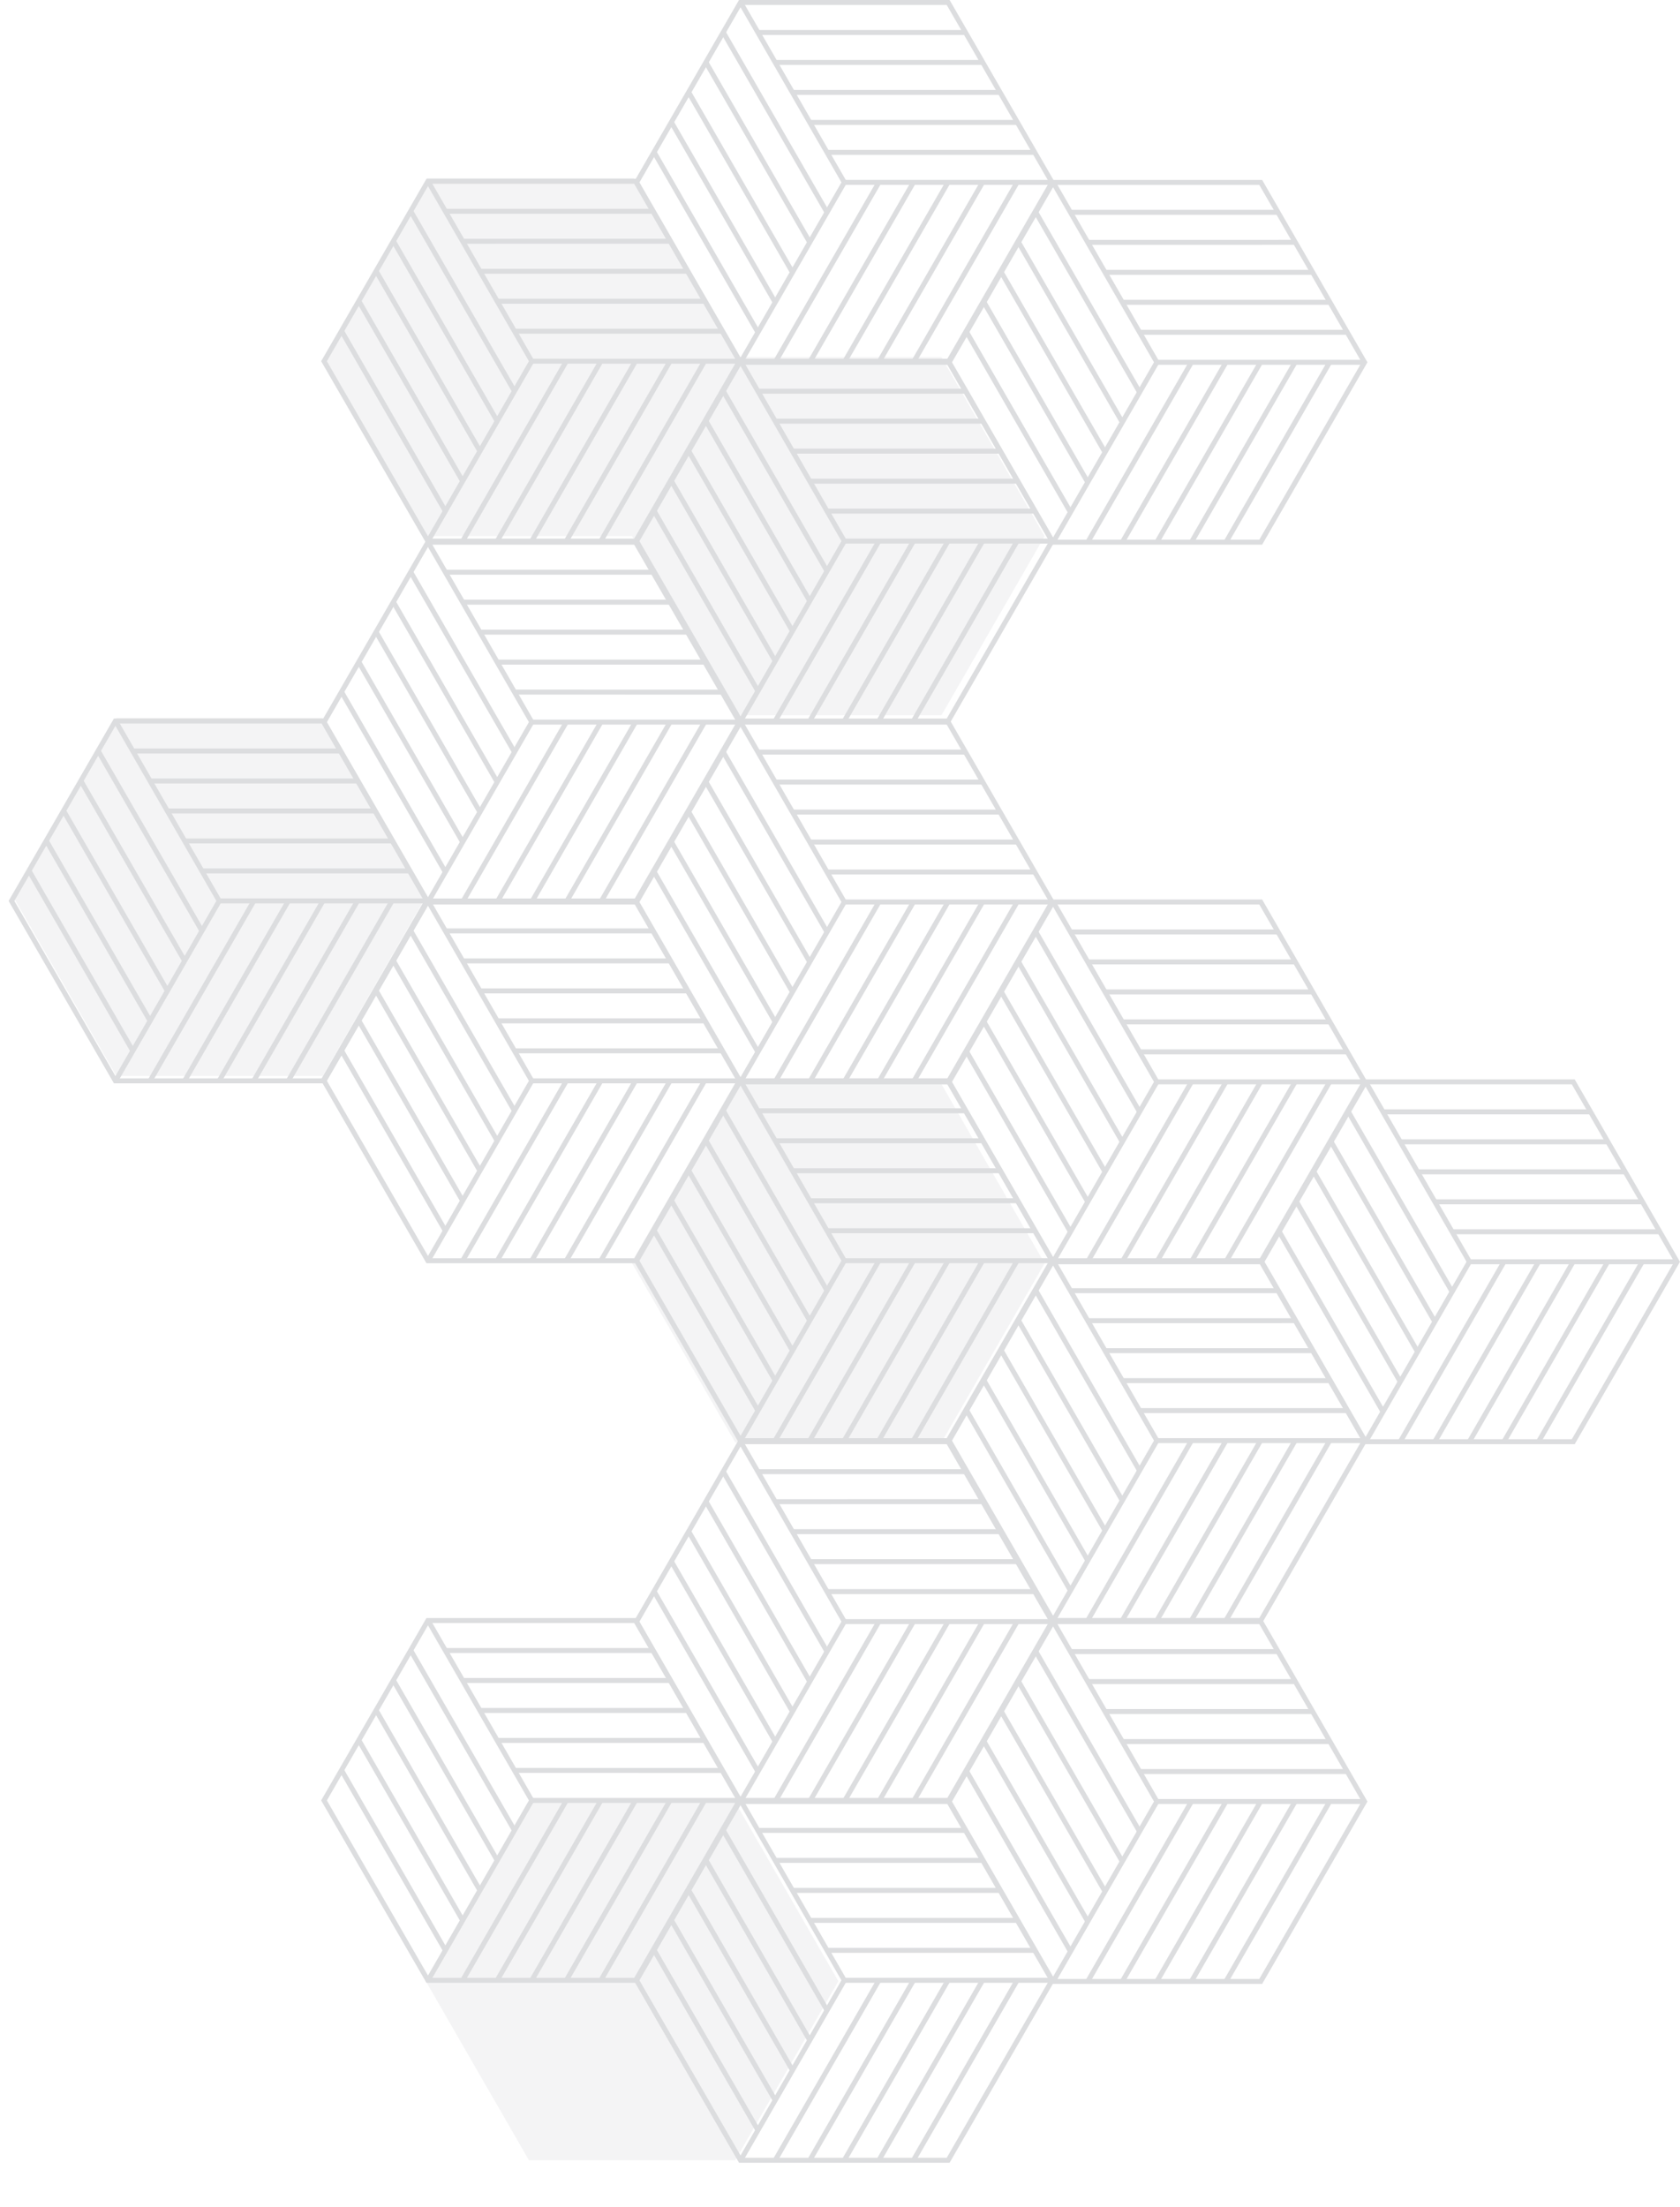 <svg xmlns="http://www.w3.org/2000/svg" xmlns:xlink="http://www.w3.org/1999/xlink" width="506.943" height="665.82" viewBox="0 0 506.943 665.82"><defs><filter id="Path_3737" x="0" y="212.595" width="142.487" height="126.064" filterUnits="userSpaceOnUse"><feGaussianBlur stdDeviation="3"></feGaussianBlur></filter><filter id="Path_3739" x="124.487" y="539.756" width="142.487" height="126.064" filterUnits="userSpaceOnUse"><feGaussianBlur stdDeviation="3"></feGaussianBlur></filter><filter id="Path_3742" x="186.731" y="103.752" width="142.487" height="126.064" filterUnits="userSpaceOnUse"><feGaussianBlur stdDeviation="3"></feGaussianBlur></filter><filter id="Path_3740" x="93.83" y="49.72" width="142.487" height="126.064" filterUnits="userSpaceOnUse"><feGaussianBlur stdDeviation="3"></feGaussianBlur></filter><filter id="Path_3741" x="186.731" y="323.147" width="142.487" height="126.064" filterUnits="userSpaceOnUse"><feGaussianBlur stdDeviation="3"></feGaussianBlur></filter></defs><g id="Group_4160" data-name="Group 4160" transform="translate(-1397 -2077.76)"><g id="Group_4156" data-name="Group 4156" transform="translate(19 1921.961)"><g transform="matrix(1, 0, 0, 1, 1378, 155.8)" filter="url(#Path_3737)"><path id="Path_3737-2" data-name="Path 3737" d="M31.122,0,0,54.031l31.122,54.032H93.366l31.122-54.032L93.366,0Z" transform="translate(4 216.6)" fill="#f4f4f5"></path></g><g transform="matrix(1, 0, 0, 1, 1378, 155.8)" filter="url(#Path_3739)"><path id="Path_3739-2" data-name="Path 3739" d="M31.122,0,0,54.031l31.122,54.032H93.366l31.122-54.032L93.366,0Z" transform="translate(128.49 543.76)" fill="#f4f4f5"></path></g><g id="Group_4152" data-name="Group 4152" transform="translate(1475.83 209.518)"><g transform="matrix(1, 0, 0, 1, -97.83, -53.72)" filter="url(#Path_3742)"><path id="Path_3742-2" data-name="Path 3742" d="M31.122,0,0,54.031l31.122,54.032H93.366l31.122-54.032L93.366,0Z" transform="translate(190.73 107.75)" fill="#f4f4f5"></path></g><g transform="matrix(1, 0, 0, 1, -97.83, -53.72)" filter="url(#Path_3740)"><path id="Path_3740-2" data-name="Path 3740" d="M31.122,0,0,54.031l31.122,54.032H93.366l31.122-54.032L93.366,0Z" transform="translate(97.83 53.72)" fill="#f4f4f5"></path></g></g><g transform="matrix(1, 0, 0, 1, 1378, 155.8)" filter="url(#Path_3741)"><path id="Path_3741-2" data-name="Path 3741" d="M31.122,0,0,54.031l31.122,54.032H93.366l31.122-54.032L93.366,0Z" transform="translate(190.73 327.15)" fill="#f4f4f5"></path></g></g><g id="Group_3904" data-name="Group 3904" transform="translate(1400.464 2078.51)"><g id="Group_1906" data-name="Group 1906" transform="translate(188.624)"><g id="Group_1860" data-name="Group 1860"><line id="Line_76" data-name="Line 76" x2="31.287" y2="54.282" transform="translate(31.397)" fill="none" stroke="#dcdddf" stroke-miterlimit="10" stroke-width="1.5"></line><line id="Line_77" data-name="Line 77" y1="54.285" x2="31.286" transform="translate(83.535 54.284)" fill="none" stroke="#dcdddf" stroke-miterlimit="10" stroke-width="1.5"></line><line id="Line_78" data-name="Line 78" x1="31.286" y2="54.285" transform="translate(73.111 54.284)" fill="none" stroke="#dcdddf" stroke-miterlimit="10" stroke-width="1.5"></line><line id="Line_79" data-name="Line 79" y1="54.285" x2="31.286" transform="translate(62.68 54.284)" fill="none" stroke="#dcdddf" stroke-miterlimit="10" stroke-width="1.5"></line><line id="Line_80" data-name="Line 80" x1="31.281" y2="54.285" transform="translate(52.254 54.284)" fill="none" stroke="#dcdddf" stroke-miterlimit="10" stroke-width="1.5"></line><line id="Line_81" data-name="Line 81" y1="54.285" x2="31.286" transform="translate(41.824 54.284)" fill="none" stroke="#dcdddf" stroke-miterlimit="10" stroke-width="1.5"></line><line id="Line_82" data-name="Line 82" y1="54.285" x2="31.281" transform="translate(31.399 54.284)" fill="none" stroke="#dcdddf" stroke-miterlimit="10" stroke-width="1.5"></line><line id="Line_83" data-name="Line 83" x1="62.571" y1="0.001" transform="translate(62.681 54.279)" fill="none" stroke="#dcdddf" stroke-miterlimit="10" stroke-width="1.5"></line><line id="Line_84" data-name="Line 84" x2="62.571" y2="0.001" transform="translate(57.466 45.23)" fill="none" stroke="#dcdddf" stroke-miterlimit="10" stroke-width="1.5"></line><line id="Line_85" data-name="Line 85" x2="62.571" y2="0.001" transform="translate(52.254 36.185)" fill="none" stroke="#dcdddf" stroke-miterlimit="10" stroke-width="1.5"></line><line id="Line_86" data-name="Line 86" y1="0.004" x2="62.568" transform="translate(41.826 18.087)" fill="none" stroke="#dcdddf" stroke-miterlimit="10" stroke-width="1.5"></line><line id="Line_87" data-name="Line 87" x1="62.571" y1="0.001" transform="translate(47.038 27.136)" fill="none" stroke="#dcdddf" stroke-miterlimit="10" stroke-width="1.5"></line><line id="Line_88" data-name="Line 88" x1="62.571" y1="0.001" transform="translate(36.61 9.042)" fill="none" stroke="#dcdddf" stroke-miterlimit="10" stroke-width="1.5"></line><line id="Line_89" data-name="Line 89" x2="31.284" y2="54.286" transform="translate(5.328 45.233)" fill="none" stroke="#dcdddf" stroke-miterlimit="10" stroke-width="1.5"></line><line id="Line_90" data-name="Line 90" x1="31.284" y1="54.286" transform="translate(10.542 36.188)" fill="none" stroke="#dcdddf" stroke-miterlimit="10" stroke-width="1.5"></line><line id="Line_91" data-name="Line 91" x2="31.284" y2="54.286" transform="translate(15.757 27.139)" fill="none" stroke="#dcdddf" stroke-miterlimit="10" stroke-width="1.5"></line><line id="Line_92" data-name="Line 92" x1="31.287" y1="54.282" transform="translate(20.97 18.094)" fill="none" stroke="#dcdddf" stroke-miterlimit="10" stroke-width="1.5"></line><line id="Line_93" data-name="Line 93" x2="31.284" y2="54.286" transform="translate(26.185 9.045)" fill="none" stroke="#dcdddf" stroke-miterlimit="10" stroke-width="1.5"></line><path id="Path_1906" data-name="Path 1906" d="M95.451,1.236H32.768L1.427,55.52,32.768,109.8H95.451L126.791,55.52Z" transform="translate(-1.427 -1.236)" fill="none" stroke="#dcdddf" stroke-miterlimit="10" stroke-width="1.5"></path></g><g id="Group_1861" data-name="Group 1861" transform="translate(94.312 54.284)"><line id="Line_76-2" data-name="Line 76" x2="31.287" y2="54.282" transform="translate(31.397)" fill="none" stroke="#dcdddf" stroke-miterlimit="10" stroke-width="1.5"></line><line id="Line_77-2" data-name="Line 77" y1="54.285" x2="31.286" transform="translate(83.535 54.284)" fill="none" stroke="#dcdddf" stroke-miterlimit="10" stroke-width="1.5"></line><line id="Line_78-2" data-name="Line 78" x1="31.286" y2="54.285" transform="translate(73.111 54.284)" fill="none" stroke="#dcdddf" stroke-miterlimit="10" stroke-width="1.5"></line><line id="Line_79-2" data-name="Line 79" y1="54.285" x2="31.286" transform="translate(62.68 54.284)" fill="none" stroke="#dcdddf" stroke-miterlimit="10" stroke-width="1.5"></line><line id="Line_80-2" data-name="Line 80" x1="31.281" y2="54.285" transform="translate(52.254 54.284)" fill="none" stroke="#dcdddf" stroke-miterlimit="10" stroke-width="1.5"></line><line id="Line_81-2" data-name="Line 81" y1="54.285" x2="31.286" transform="translate(41.824 54.284)" fill="none" stroke="#dcdddf" stroke-miterlimit="10" stroke-width="1.5"></line><line id="Line_82-2" data-name="Line 82" y1="54.285" x2="31.281" transform="translate(31.399 54.284)" fill="none" stroke="#dcdddf" stroke-miterlimit="10" stroke-width="1.5"></line><line id="Line_83-2" data-name="Line 83" x1="62.571" y1="0.001" transform="translate(62.681 54.279)" fill="none" stroke="#dcdddf" stroke-miterlimit="10" stroke-width="1.5"></line><line id="Line_84-2" data-name="Line 84" x2="62.571" y2="0.001" transform="translate(57.466 45.23)" fill="none" stroke="#dcdddf" stroke-miterlimit="10" stroke-width="1.5"></line><line id="Line_85-2" data-name="Line 85" x2="62.571" y2="0.001" transform="translate(52.254 36.185)" fill="none" stroke="#dcdddf" stroke-miterlimit="10" stroke-width="1.5"></line><line id="Line_86-2" data-name="Line 86" y1="0.004" x2="62.568" transform="translate(41.826 18.087)" fill="none" stroke="#dcdddf" stroke-miterlimit="10" stroke-width="1.5"></line><line id="Line_87-2" data-name="Line 87" x1="62.571" y1="0.001" transform="translate(47.038 27.136)" fill="none" stroke="#dcdddf" stroke-miterlimit="10" stroke-width="1.5"></line><line id="Line_88-2" data-name="Line 88" x1="62.571" y1="0.001" transform="translate(36.61 9.042)" fill="none" stroke="#dcdddf" stroke-miterlimit="10" stroke-width="1.5"></line><line id="Line_89-2" data-name="Line 89" x2="31.284" y2="54.286" transform="translate(5.328 45.233)" fill="none" stroke="#dcdddf" stroke-miterlimit="10" stroke-width="1.5"></line><line id="Line_90-2" data-name="Line 90" x1="31.284" y1="54.286" transform="translate(10.542 36.188)" fill="none" stroke="#dcdddf" stroke-miterlimit="10" stroke-width="1.5"></line><line id="Line_91-2" data-name="Line 91" x2="31.284" y2="54.286" transform="translate(15.757 27.139)" fill="none" stroke="#dcdddf" stroke-miterlimit="10" stroke-width="1.5"></line><line id="Line_92-2" data-name="Line 92" x1="31.287" y1="54.282" transform="translate(20.97 18.094)" fill="none" stroke="#dcdddf" stroke-miterlimit="10" stroke-width="1.5"></line><line id="Line_93-2" data-name="Line 93" x2="31.284" y2="54.286" transform="translate(26.185 9.045)" fill="none" stroke="#dcdddf" stroke-miterlimit="10" stroke-width="1.5"></line><path id="Path_1906-2" data-name="Path 1906" d="M95.451,1.236H32.768L1.427,55.52,32.768,109.8H95.451L126.791,55.52Z" transform="translate(-1.427 -1.236)" fill="none" stroke="#dcdddf" stroke-miterlimit="10" stroke-width="1.5"></path></g></g><g id="Group_1908" data-name="Group 1908" transform="translate(94.312 162.853)"><g id="Group_1860-2" data-name="Group 1860"><line id="Line_76-3" data-name="Line 76" x2="31.287" y2="54.282" transform="translate(31.397)" fill="none" stroke="#dcdddf" stroke-miterlimit="10" stroke-width="1.5"></line><line id="Line_77-3" data-name="Line 77" y1="54.285" x2="31.286" transform="translate(83.535 54.284)" fill="none" stroke="#dcdddf" stroke-miterlimit="10" stroke-width="1.5"></line><line id="Line_78-3" data-name="Line 78" x1="31.286" y2="54.285" transform="translate(73.111 54.284)" fill="none" stroke="#dcdddf" stroke-miterlimit="10" stroke-width="1.5"></line><line id="Line_79-3" data-name="Line 79" y1="54.285" x2="31.286" transform="translate(62.68 54.284)" fill="none" stroke="#dcdddf" stroke-miterlimit="10" stroke-width="1.5"></line><line id="Line_80-3" data-name="Line 80" x1="31.281" y2="54.285" transform="translate(52.254 54.284)" fill="none" stroke="#dcdddf" stroke-miterlimit="10" stroke-width="1.5"></line><line id="Line_81-3" data-name="Line 81" y1="54.285" x2="31.286" transform="translate(41.824 54.284)" fill="none" stroke="#dcdddf" stroke-miterlimit="10" stroke-width="1.5"></line><line id="Line_82-3" data-name="Line 82" y1="54.285" x2="31.281" transform="translate(31.399 54.284)" fill="none" stroke="#dcdddf" stroke-miterlimit="10" stroke-width="1.5"></line><line id="Line_83-3" data-name="Line 83" x1="62.571" y1="0.001" transform="translate(62.681 54.279)" fill="none" stroke="#dcdddf" stroke-miterlimit="10" stroke-width="1.5"></line><line id="Line_84-3" data-name="Line 84" x2="62.571" y2="0.001" transform="translate(57.466 45.23)" fill="none" stroke="#dcdddf" stroke-miterlimit="10" stroke-width="1.5"></line><line id="Line_85-3" data-name="Line 85" x2="62.571" y2="0.001" transform="translate(52.254 36.185)" fill="none" stroke="#dcdddf" stroke-miterlimit="10" stroke-width="1.5"></line><line id="Line_86-3" data-name="Line 86" y1="0.004" x2="62.568" transform="translate(41.826 18.087)" fill="none" stroke="#dcdddf" stroke-miterlimit="10" stroke-width="1.5"></line><line id="Line_87-3" data-name="Line 87" x1="62.571" y1="0.001" transform="translate(47.038 27.136)" fill="none" stroke="#dcdddf" stroke-miterlimit="10" stroke-width="1.5"></line><line id="Line_88-3" data-name="Line 88" x1="62.571" y1="0.001" transform="translate(36.61 9.042)" fill="none" stroke="#dcdddf" stroke-miterlimit="10" stroke-width="1.5"></line><line id="Line_89-3" data-name="Line 89" x2="31.284" y2="54.286" transform="translate(5.328 45.233)" fill="none" stroke="#dcdddf" stroke-miterlimit="10" stroke-width="1.5"></line><line id="Line_90-3" data-name="Line 90" x1="31.284" y1="54.286" transform="translate(10.542 36.188)" fill="none" stroke="#dcdddf" stroke-miterlimit="10" stroke-width="1.5"></line><line id="Line_91-3" data-name="Line 91" x2="31.284" y2="54.286" transform="translate(15.757 27.139)" fill="none" stroke="#dcdddf" stroke-miterlimit="10" stroke-width="1.5"></line><line id="Line_92-3" data-name="Line 92" x1="31.287" y1="54.282" transform="translate(20.97 18.094)" fill="none" stroke="#dcdddf" stroke-miterlimit="10" stroke-width="1.5"></line><line id="Line_93-3" data-name="Line 93" x2="31.284" y2="54.286" transform="translate(26.185 9.045)" fill="none" stroke="#dcdddf" stroke-miterlimit="10" stroke-width="1.5"></line><path id="Path_1906-3" data-name="Path 1906" d="M95.451,1.236H32.768L1.427,55.52,32.768,109.8H95.451L126.791,55.52Z" transform="translate(-1.427 -1.236)" fill="none" stroke="#dcdddf" stroke-miterlimit="10" stroke-width="1.5"></path></g><g id="Group_1861-2" data-name="Group 1861" transform="translate(94.312 54.284)"><line id="Line_76-4" data-name="Line 76" x2="31.287" y2="54.282" transform="translate(31.397)" fill="none" stroke="#dcdddf" stroke-miterlimit="10" stroke-width="1.5"></line><line id="Line_77-4" data-name="Line 77" y1="54.285" x2="31.286" transform="translate(83.535 54.284)" fill="none" stroke="#dcdddf" stroke-miterlimit="10" stroke-width="1.5"></line><line id="Line_78-4" data-name="Line 78" x1="31.286" y2="54.285" transform="translate(73.111 54.284)" fill="none" stroke="#dcdddf" stroke-miterlimit="10" stroke-width="1.5"></line><line id="Line_79-4" data-name="Line 79" y1="54.285" x2="31.286" transform="translate(62.68 54.284)" fill="none" stroke="#dcdddf" stroke-miterlimit="10" stroke-width="1.5"></line><line id="Line_80-4" data-name="Line 80" x1="31.281" y2="54.285" transform="translate(52.254 54.284)" fill="none" stroke="#dcdddf" stroke-miterlimit="10" stroke-width="1.5"></line><line id="Line_81-4" data-name="Line 81" y1="54.285" x2="31.286" transform="translate(41.824 54.284)" fill="none" stroke="#dcdddf" stroke-miterlimit="10" stroke-width="1.5"></line><line id="Line_82-4" data-name="Line 82" y1="54.285" x2="31.281" transform="translate(31.399 54.284)" fill="none" stroke="#dcdddf" stroke-miterlimit="10" stroke-width="1.5"></line><line id="Line_83-4" data-name="Line 83" x1="62.571" y1="0.001" transform="translate(62.681 54.279)" fill="none" stroke="#dcdddf" stroke-miterlimit="10" stroke-width="1.5"></line><line id="Line_84-4" data-name="Line 84" x2="62.571" y2="0.001" transform="translate(57.466 45.23)" fill="none" stroke="#dcdddf" stroke-miterlimit="10" stroke-width="1.5"></line><line id="Line_85-4" data-name="Line 85" x2="62.571" y2="0.001" transform="translate(52.254 36.185)" fill="none" stroke="#dcdddf" stroke-miterlimit="10" stroke-width="1.5"></line><line id="Line_86-4" data-name="Line 86" y1="0.004" x2="62.568" transform="translate(41.826 18.087)" fill="none" stroke="#dcdddf" stroke-miterlimit="10" stroke-width="1.5"></line><line id="Line_87-4" data-name="Line 87" x1="62.571" y1="0.001" transform="translate(47.038 27.136)" fill="none" stroke="#dcdddf" stroke-miterlimit="10" stroke-width="1.5"></line><line id="Line_88-4" data-name="Line 88" x1="62.571" y1="0.001" transform="translate(36.61 9.042)" fill="none" stroke="#dcdddf" stroke-miterlimit="10" stroke-width="1.5"></line><line id="Line_89-4" data-name="Line 89" x2="31.284" y2="54.286" transform="translate(5.328 45.233)" fill="none" stroke="#dcdddf" stroke-miterlimit="10" stroke-width="1.5"></line><line id="Line_90-4" data-name="Line 90" x1="31.284" y1="54.286" transform="translate(10.542 36.188)" fill="none" stroke="#dcdddf" stroke-miterlimit="10" stroke-width="1.5"></line><line id="Line_91-4" data-name="Line 91" x2="31.284" y2="54.286" transform="translate(15.757 27.139)" fill="none" stroke="#dcdddf" stroke-miterlimit="10" stroke-width="1.5"></line><line id="Line_92-4" data-name="Line 92" x1="31.287" y1="54.282" transform="translate(20.97 18.094)" fill="none" stroke="#dcdddf" stroke-miterlimit="10" stroke-width="1.5"></line><line id="Line_93-4" data-name="Line 93" x2="31.284" y2="54.286" transform="translate(26.185 9.045)" fill="none" stroke="#dcdddf" stroke-miterlimit="10" stroke-width="1.5"></line><path id="Path_1906-4" data-name="Path 1906" d="M95.451,1.236H32.768L1.427,55.52,32.768,109.8H95.451L126.791,55.52Z" transform="translate(-1.427 -1.236)" fill="none" stroke="#dcdddf" stroke-miterlimit="10" stroke-width="1.5"></path></g></g><g id="Group_1909" data-name="Group 1909" transform="translate(0 216.81)"><g id="Group_1860-3" data-name="Group 1860"><line id="Line_76-5" data-name="Line 76" x2="31.287" y2="54.282" transform="translate(31.397)" fill="none" stroke="#dcdddf" stroke-miterlimit="10" stroke-width="1.5"></line><line id="Line_77-5" data-name="Line 77" y1="54.285" x2="31.286" transform="translate(83.535 54.284)" fill="none" stroke="#dcdddf" stroke-miterlimit="10" stroke-width="1.5"></line><line id="Line_78-5" data-name="Line 78" x1="31.286" y2="54.285" transform="translate(73.111 54.284)" fill="none" stroke="#dcdddf" stroke-miterlimit="10" stroke-width="1.5"></line><line id="Line_79-5" data-name="Line 79" y1="54.285" x2="31.286" transform="translate(62.68 54.284)" fill="none" stroke="#dcdddf" stroke-miterlimit="10" stroke-width="1.5"></line><line id="Line_80-5" data-name="Line 80" x1="31.281" y2="54.285" transform="translate(52.254 54.284)" fill="none" stroke="#dcdddf" stroke-miterlimit="10" stroke-width="1.5"></line><line id="Line_81-5" data-name="Line 81" y1="54.285" x2="31.286" transform="translate(41.824 54.284)" fill="none" stroke="#dcdddf" stroke-miterlimit="10" stroke-width="1.5"></line><line id="Line_82-5" data-name="Line 82" y1="54.285" x2="31.281" transform="translate(31.399 54.284)" fill="none" stroke="#dcdddf" stroke-miterlimit="10" stroke-width="1.5"></line><line id="Line_83-5" data-name="Line 83" x1="62.571" y1="0.001" transform="translate(62.681 54.279)" fill="none" stroke="#dcdddf" stroke-miterlimit="10" stroke-width="1.5"></line><line id="Line_84-5" data-name="Line 84" x2="62.571" y2="0.001" transform="translate(57.466 45.23)" fill="none" stroke="#dcdddf" stroke-miterlimit="10" stroke-width="1.5"></line><line id="Line_85-5" data-name="Line 85" x2="62.571" y2="0.001" transform="translate(52.254 36.185)" fill="none" stroke="#dcdddf" stroke-miterlimit="10" stroke-width="1.5"></line><line id="Line_86-5" data-name="Line 86" y1="0.004" x2="62.568" transform="translate(41.826 18.087)" fill="none" stroke="#dcdddf" stroke-miterlimit="10" stroke-width="1.5"></line><line id="Line_87-5" data-name="Line 87" x1="62.571" y1="0.001" transform="translate(47.038 27.136)" fill="none" stroke="#dcdddf" stroke-miterlimit="10" stroke-width="1.5"></line><line id="Line_88-5" data-name="Line 88" x1="62.571" y1="0.001" transform="translate(36.61 9.042)" fill="none" stroke="#dcdddf" stroke-miterlimit="10" stroke-width="1.5"></line><line id="Line_89-5" data-name="Line 89" x2="31.284" y2="54.286" transform="translate(5.328 45.233)" fill="none" stroke="#dcdddf" stroke-miterlimit="10" stroke-width="1.5"></line><line id="Line_90-5" data-name="Line 90" x1="31.284" y1="54.286" transform="translate(10.542 36.188)" fill="none" stroke="#dcdddf" stroke-miterlimit="10" stroke-width="1.5"></line><line id="Line_91-5" data-name="Line 91" x2="31.284" y2="54.286" transform="translate(15.757 27.139)" fill="none" stroke="#dcdddf" stroke-miterlimit="10" stroke-width="1.5"></line><line id="Line_92-5" data-name="Line 92" x1="31.287" y1="54.282" transform="translate(20.97 18.094)" fill="none" stroke="#dcdddf" stroke-miterlimit="10" stroke-width="1.5"></line><line id="Line_93-5" data-name="Line 93" x2="31.284" y2="54.286" transform="translate(26.185 9.045)" fill="none" stroke="#dcdddf" stroke-miterlimit="10" stroke-width="1.5"></line><path id="Path_1906-5" data-name="Path 1906" d="M95.451,1.236H32.768L1.427,55.52,32.768,109.8H95.451L126.791,55.52Z" transform="translate(-1.427 -1.236)" fill="none" stroke="#dcdddf" stroke-miterlimit="10" stroke-width="1.5"></path></g><g id="Group_1861-3" data-name="Group 1861" transform="translate(94.312 54.284)"><line id="Line_76-6" data-name="Line 76" x2="31.287" y2="54.282" transform="translate(31.397)" fill="none" stroke="#dcdddf" stroke-miterlimit="10" stroke-width="1.5"></line><line id="Line_77-6" data-name="Line 77" y1="54.285" x2="31.286" transform="translate(83.535 54.284)" fill="none" stroke="#dcdddf" stroke-miterlimit="10" stroke-width="1.5"></line><line id="Line_78-6" data-name="Line 78" x1="31.286" y2="54.285" transform="translate(73.111 54.284)" fill="none" stroke="#dcdddf" stroke-miterlimit="10" stroke-width="1.5"></line><line id="Line_79-6" data-name="Line 79" y1="54.285" x2="31.286" transform="translate(62.68 54.284)" fill="none" stroke="#dcdddf" stroke-miterlimit="10" stroke-width="1.5"></line><line id="Line_80-6" data-name="Line 80" x1="31.281" y2="54.285" transform="translate(52.254 54.284)" fill="none" stroke="#dcdddf" stroke-miterlimit="10" stroke-width="1.5"></line><line id="Line_81-6" data-name="Line 81" y1="54.285" x2="31.286" transform="translate(41.824 54.284)" fill="none" stroke="#dcdddf" stroke-miterlimit="10" stroke-width="1.5"></line><line id="Line_82-6" data-name="Line 82" y1="54.285" x2="31.281" transform="translate(31.399 54.284)" fill="none" stroke="#dcdddf" stroke-miterlimit="10" stroke-width="1.5"></line><line id="Line_83-6" data-name="Line 83" x1="62.571" y1="0.001" transform="translate(62.681 54.279)" fill="none" stroke="#dcdddf" stroke-miterlimit="10" stroke-width="1.5"></line><line id="Line_84-6" data-name="Line 84" x2="62.571" y2="0.001" transform="translate(57.466 45.23)" fill="none" stroke="#dcdddf" stroke-miterlimit="10" stroke-width="1.5"></line><line id="Line_85-6" data-name="Line 85" x2="62.571" y2="0.001" transform="translate(52.254 36.185)" fill="none" stroke="#dcdddf" stroke-miterlimit="10" stroke-width="1.5"></line><line id="Line_86-6" data-name="Line 86" y1="0.004" x2="62.568" transform="translate(41.826 18.087)" fill="none" stroke="#dcdddf" stroke-miterlimit="10" stroke-width="1.5"></line><line id="Line_87-6" data-name="Line 87" x1="62.571" y1="0.001" transform="translate(47.038 27.136)" fill="none" stroke="#dcdddf" stroke-miterlimit="10" stroke-width="1.5"></line><line id="Line_88-6" data-name="Line 88" x1="62.571" y1="0.001" transform="translate(36.61 9.042)" fill="none" stroke="#dcdddf" stroke-miterlimit="10" stroke-width="1.5"></line><line id="Line_89-6" data-name="Line 89" x2="31.284" y2="54.286" transform="translate(5.328 45.233)" fill="none" stroke="#dcdddf" stroke-miterlimit="10" stroke-width="1.5"></line><line id="Line_90-6" data-name="Line 90" x1="31.284" y1="54.286" transform="translate(10.542 36.188)" fill="none" stroke="#dcdddf" stroke-miterlimit="10" stroke-width="1.5"></line><line id="Line_91-6" data-name="Line 91" x2="31.284" y2="54.286" transform="translate(15.757 27.139)" fill="none" stroke="#dcdddf" stroke-miterlimit="10" stroke-width="1.5"></line><line id="Line_92-6" data-name="Line 92" x1="31.287" y1="54.282" transform="translate(20.97 18.094)" fill="none" stroke="#dcdddf" stroke-miterlimit="10" stroke-width="1.5"></line><line id="Line_93-6" data-name="Line 93" x2="31.284" y2="54.286" transform="translate(26.185 9.045)" fill="none" stroke="#dcdddf" stroke-miterlimit="10" stroke-width="1.5"></line><path id="Path_1906-6" data-name="Path 1906" d="M95.451,1.236H32.768L1.427,55.52,32.768,109.8H95.451L126.791,55.52Z" transform="translate(-1.427 -1.236)" fill="none" stroke="#dcdddf" stroke-miterlimit="10" stroke-width="1.5"></path></g></g><g id="Group_1907" data-name="Group 1907" transform="translate(94.312 53.957)"><g id="Group_1860-4" data-name="Group 1860" transform="translate(0 0)"><line id="Line_76-7" data-name="Line 76" x2="31.287" y2="54.282" transform="translate(31.397)" fill="none" stroke="#dcdddf" stroke-miterlimit="10" stroke-width="1.5"></line><line id="Line_77-7" data-name="Line 77" y1="54.285" x2="31.286" transform="translate(83.535 54.284)" fill="none" stroke="#dcdddf" stroke-miterlimit="10" stroke-width="1.5"></line><line id="Line_78-7" data-name="Line 78" x1="31.286" y2="54.285" transform="translate(73.111 54.284)" fill="none" stroke="#dcdddf" stroke-miterlimit="10" stroke-width="1.5"></line><line id="Line_79-7" data-name="Line 79" y1="54.285" x2="31.286" transform="translate(62.68 54.284)" fill="none" stroke="#dcdddf" stroke-miterlimit="10" stroke-width="1.5"></line><line id="Line_80-7" data-name="Line 80" x1="31.281" y2="54.285" transform="translate(52.254 54.284)" fill="none" stroke="#dcdddf" stroke-miterlimit="10" stroke-width="1.5"></line><line id="Line_81-7" data-name="Line 81" y1="54.285" x2="31.286" transform="translate(41.824 54.284)" fill="none" stroke="#dcdddf" stroke-miterlimit="10" stroke-width="1.5"></line><line id="Line_82-7" data-name="Line 82" y1="54.285" x2="31.281" transform="translate(31.399 54.284)" fill="none" stroke="#dcdddf" stroke-miterlimit="10" stroke-width="1.5"></line><line id="Line_83-7" data-name="Line 83" x1="62.571" y1="0.001" transform="translate(62.681 54.279)" fill="none" stroke="#dcdddf" stroke-miterlimit="10" stroke-width="1.5"></line><line id="Line_84-7" data-name="Line 84" x2="62.571" y2="0.001" transform="translate(57.466 45.23)" fill="none" stroke="#dcdddf" stroke-miterlimit="10" stroke-width="1.5"></line><line id="Line_85-7" data-name="Line 85" x2="62.571" y2="0.001" transform="translate(52.254 36.185)" fill="none" stroke="#dcdddf" stroke-miterlimit="10" stroke-width="1.5"></line><line id="Line_86-7" data-name="Line 86" y1="0.004" x2="62.568" transform="translate(41.826 18.087)" fill="none" stroke="#dcdddf" stroke-miterlimit="10" stroke-width="1.5"></line><line id="Line_87-7" data-name="Line 87" x1="62.571" y1="0.001" transform="translate(47.038 27.136)" fill="none" stroke="#dcdddf" stroke-miterlimit="10" stroke-width="1.5"></line><line id="Line_88-7" data-name="Line 88" x1="62.571" y1="0.001" transform="translate(36.61 9.042)" fill="none" stroke="#dcdddf" stroke-miterlimit="10" stroke-width="1.5"></line><line id="Line_89-7" data-name="Line 89" x2="31.284" y2="54.286" transform="translate(5.328 45.233)" fill="none" stroke="#dcdddf" stroke-miterlimit="10" stroke-width="1.5"></line><line id="Line_90-7" data-name="Line 90" x1="31.284" y1="54.286" transform="translate(10.542 36.188)" fill="none" stroke="#dcdddf" stroke-miterlimit="10" stroke-width="1.5"></line><line id="Line_91-7" data-name="Line 91" x2="31.284" y2="54.286" transform="translate(15.757 27.139)" fill="none" stroke="#dcdddf" stroke-miterlimit="10" stroke-width="1.5"></line><line id="Line_92-7" data-name="Line 92" x1="31.287" y1="54.282" transform="translate(20.97 18.094)" fill="none" stroke="#dcdddf" stroke-miterlimit="10" stroke-width="1.5"></line><line id="Line_93-7" data-name="Line 93" x2="31.284" y2="54.286" transform="translate(26.185 9.045)" fill="none" stroke="#dcdddf" stroke-miterlimit="10" stroke-width="1.5"></line><path id="Path_1906-7" data-name="Path 1906" d="M95.451,1.236H32.768L1.427,55.52,32.768,109.8H95.451L126.791,55.52Z" transform="translate(-1.427 -1.236)" fill="none" stroke="#dcdddf" stroke-miterlimit="10" stroke-width="1.5"></path></g><g id="Group_1861-4" data-name="Group 1861" transform="translate(94.312 54.284)"><line id="Line_76-8" data-name="Line 76" x2="31.287" y2="54.282" transform="translate(31.397)" fill="none" stroke="#dcdddf" stroke-miterlimit="10" stroke-width="1.5"></line><line id="Line_77-8" data-name="Line 77" y1="54.285" x2="31.286" transform="translate(83.535 54.284)" fill="none" stroke="#dcdddf" stroke-miterlimit="10" stroke-width="1.5"></line><line id="Line_78-8" data-name="Line 78" x1="31.286" y2="54.285" transform="translate(73.111 54.284)" fill="none" stroke="#dcdddf" stroke-miterlimit="10" stroke-width="1.5"></line><line id="Line_79-8" data-name="Line 79" y1="54.285" x2="31.286" transform="translate(62.68 54.284)" fill="none" stroke="#dcdddf" stroke-miterlimit="10" stroke-width="1.5"></line><line id="Line_80-8" data-name="Line 80" x1="31.281" y2="54.285" transform="translate(52.254 54.284)" fill="none" stroke="#dcdddf" stroke-miterlimit="10" stroke-width="1.5"></line><line id="Line_81-8" data-name="Line 81" y1="54.285" x2="31.286" transform="translate(41.824 54.284)" fill="none" stroke="#dcdddf" stroke-miterlimit="10" stroke-width="1.5"></line><line id="Line_82-8" data-name="Line 82" y1="54.285" x2="31.281" transform="translate(31.399 54.284)" fill="none" stroke="#dcdddf" stroke-miterlimit="10" stroke-width="1.5"></line><line id="Line_83-8" data-name="Line 83" x1="62.571" y1="0.001" transform="translate(62.681 54.279)" fill="none" stroke="#dcdddf" stroke-miterlimit="10" stroke-width="1.5"></line><line id="Line_84-8" data-name="Line 84" x2="62.571" y2="0.001" transform="translate(57.466 45.23)" fill="none" stroke="#dcdddf" stroke-miterlimit="10" stroke-width="1.5"></line><line id="Line_85-8" data-name="Line 85" x2="62.571" y2="0.001" transform="translate(52.254 36.185)" fill="none" stroke="#dcdddf" stroke-miterlimit="10" stroke-width="1.5"></line><line id="Line_86-8" data-name="Line 86" y1="0.004" x2="62.568" transform="translate(41.826 18.087)" fill="none" stroke="#dcdddf" stroke-miterlimit="10" stroke-width="1.5"></line><line id="Line_87-8" data-name="Line 87" x1="62.571" y1="0.001" transform="translate(47.038 27.136)" fill="none" stroke="#dcdddf" stroke-miterlimit="10" stroke-width="1.5"></line><line id="Line_88-8" data-name="Line 88" x1="62.571" y1="0.001" transform="translate(36.61 9.042)" fill="none" stroke="#dcdddf" stroke-miterlimit="10" stroke-width="1.5"></line><line id="Line_89-8" data-name="Line 89" x2="31.284" y2="54.286" transform="translate(5.328 45.233)" fill="none" stroke="#dcdddf" stroke-miterlimit="10" stroke-width="1.5"></line><line id="Line_90-8" data-name="Line 90" x1="31.284" y1="54.286" transform="translate(10.542 36.188)" fill="none" stroke="#dcdddf" stroke-miterlimit="10" stroke-width="1.5"></line><line id="Line_91-8" data-name="Line 91" x2="31.284" y2="54.286" transform="translate(15.757 27.139)" fill="none" stroke="#dcdddf" stroke-miterlimit="10" stroke-width="1.5"></line><line id="Line_92-8" data-name="Line 92" x1="31.287" y1="54.282" transform="translate(20.97 18.094)" fill="none" stroke="#dcdddf" stroke-miterlimit="10" stroke-width="1.5"></line><line id="Line_93-8" data-name="Line 93" x2="31.284" y2="54.286" transform="translate(26.185 9.045)" fill="none" stroke="#dcdddf" stroke-miterlimit="10" stroke-width="1.5"></line><path id="Path_1906-8" data-name="Path 1906" d="M95.451,1.236H32.768L1.427,55.52,32.768,109.8H95.451L126.791,55.52Z" transform="translate(-1.427 -1.236)" fill="none" stroke="#dcdddf" stroke-miterlimit="10" stroke-width="1.5"></path></g></g></g><g id="Group_3903" data-name="Group 3903" transform="translate(1494.776 2349.916)"><g id="Group_1906-2" data-name="Group 1906" transform="translate(188.624 0)"><g id="Group_1860-5" data-name="Group 1860"><line id="Line_76-9" data-name="Line 76" x2="31.287" y2="54.282" transform="translate(31.397)" fill="none" stroke="#dcdddf" stroke-miterlimit="10" stroke-width="1.5"></line><line id="Line_77-9" data-name="Line 77" y1="54.285" x2="31.286" transform="translate(83.535 54.284)" fill="none" stroke="#dcdddf" stroke-miterlimit="10" stroke-width="1.5"></line><line id="Line_78-9" data-name="Line 78" x1="31.286" y2="54.285" transform="translate(73.111 54.284)" fill="none" stroke="#dcdddf" stroke-miterlimit="10" stroke-width="1.5"></line><line id="Line_79-9" data-name="Line 79" y1="54.285" x2="31.286" transform="translate(62.68 54.284)" fill="none" stroke="#dcdddf" stroke-miterlimit="10" stroke-width="1.5"></line><line id="Line_80-9" data-name="Line 80" x1="31.281" y2="54.285" transform="translate(52.254 54.284)" fill="none" stroke="#dcdddf" stroke-miterlimit="10" stroke-width="1.5"></line><line id="Line_81-9" data-name="Line 81" y1="54.285" x2="31.286" transform="translate(41.824 54.284)" fill="none" stroke="#dcdddf" stroke-miterlimit="10" stroke-width="1.5"></line><line id="Line_82-9" data-name="Line 82" y1="54.285" x2="31.281" transform="translate(31.399 54.284)" fill="none" stroke="#dcdddf" stroke-miterlimit="10" stroke-width="1.5"></line><line id="Line_83-9" data-name="Line 83" x1="62.571" y1="0.001" transform="translate(62.681 54.279)" fill="none" stroke="#dcdddf" stroke-miterlimit="10" stroke-width="1.5"></line><line id="Line_84-9" data-name="Line 84" x2="62.571" y2="0.001" transform="translate(57.466 45.23)" fill="none" stroke="#dcdddf" stroke-miterlimit="10" stroke-width="1.5"></line><line id="Line_85-9" data-name="Line 85" x2="62.571" y2="0.001" transform="translate(52.254 36.185)" fill="none" stroke="#dcdddf" stroke-miterlimit="10" stroke-width="1.5"></line><line id="Line_86-9" data-name="Line 86" y1="0.004" x2="62.568" transform="translate(41.826 18.087)" fill="none" stroke="#dcdddf" stroke-miterlimit="10" stroke-width="1.5"></line><line id="Line_87-9" data-name="Line 87" x1="62.571" y1="0.001" transform="translate(47.038 27.136)" fill="none" stroke="#dcdddf" stroke-miterlimit="10" stroke-width="1.5"></line><line id="Line_88-9" data-name="Line 88" x1="62.571" y1="0.001" transform="translate(36.61 9.042)" fill="none" stroke="#dcdddf" stroke-miterlimit="10" stroke-width="1.5"></line><line id="Line_89-9" data-name="Line 89" x2="31.284" y2="54.286" transform="translate(5.328 45.233)" fill="none" stroke="#dcdddf" stroke-miterlimit="10" stroke-width="1.5"></line><line id="Line_90-9" data-name="Line 90" x1="31.284" y1="54.286" transform="translate(10.542 36.188)" fill="none" stroke="#dcdddf" stroke-miterlimit="10" stroke-width="1.5"></line><line id="Line_91-9" data-name="Line 91" x2="31.284" y2="54.286" transform="translate(15.757 27.139)" fill="none" stroke="#dcdddf" stroke-miterlimit="10" stroke-width="1.5"></line><line id="Line_92-9" data-name="Line 92" x1="31.287" y1="54.282" transform="translate(20.97 18.094)" fill="none" stroke="#dcdddf" stroke-miterlimit="10" stroke-width="1.5"></line><line id="Line_93-9" data-name="Line 93" x2="31.284" y2="54.286" transform="translate(26.185 9.045)" fill="none" stroke="#dcdddf" stroke-miterlimit="10" stroke-width="1.5"></line><path id="Path_1906-9" data-name="Path 1906" d="M95.451,1.236H32.768L1.427,55.52,32.768,109.8H95.451L126.791,55.52Z" transform="translate(-1.427 -1.236)" fill="none" stroke="#dcdddf" stroke-miterlimit="10" stroke-width="1.5"></path></g><g id="Group_1861-5" data-name="Group 1861" transform="translate(94.312 54.284)"><line id="Line_76-10" data-name="Line 76" x2="31.287" y2="54.282" transform="translate(31.397)" fill="none" stroke="#dcdddf" stroke-miterlimit="10" stroke-width="1.5"></line><line id="Line_77-10" data-name="Line 77" y1="54.285" x2="31.286" transform="translate(83.535 54.284)" fill="none" stroke="#dcdddf" stroke-miterlimit="10" stroke-width="1.5"></line><line id="Line_78-10" data-name="Line 78" x1="31.286" y2="54.285" transform="translate(73.111 54.284)" fill="none" stroke="#dcdddf" stroke-miterlimit="10" stroke-width="1.5"></line><line id="Line_79-10" data-name="Line 79" y1="54.285" x2="31.286" transform="translate(62.68 54.284)" fill="none" stroke="#dcdddf" stroke-miterlimit="10" stroke-width="1.5"></line><line id="Line_80-10" data-name="Line 80" x1="31.281" y2="54.285" transform="translate(52.254 54.284)" fill="none" stroke="#dcdddf" stroke-miterlimit="10" stroke-width="1.5"></line><line id="Line_81-10" data-name="Line 81" y1="54.285" x2="31.286" transform="translate(41.824 54.284)" fill="none" stroke="#dcdddf" stroke-miterlimit="10" stroke-width="1.5"></line><line id="Line_82-10" data-name="Line 82" y1="54.285" x2="31.281" transform="translate(31.399 54.284)" fill="none" stroke="#dcdddf" stroke-miterlimit="10" stroke-width="1.5"></line><line id="Line_83-10" data-name="Line 83" x1="62.571" y1="0.001" transform="translate(62.681 54.279)" fill="none" stroke="#dcdddf" stroke-miterlimit="10" stroke-width="1.5"></line><line id="Line_84-10" data-name="Line 84" x2="62.571" y2="0.001" transform="translate(57.466 45.23)" fill="none" stroke="#dcdddf" stroke-miterlimit="10" stroke-width="1.5"></line><line id="Line_85-10" data-name="Line 85" x2="62.571" y2="0.001" transform="translate(52.254 36.185)" fill="none" stroke="#dcdddf" stroke-miterlimit="10" stroke-width="1.5"></line><line id="Line_86-10" data-name="Line 86" y1="0.004" x2="62.568" transform="translate(41.826 18.087)" fill="none" stroke="#dcdddf" stroke-miterlimit="10" stroke-width="1.5"></line><line id="Line_87-10" data-name="Line 87" x1="62.571" y1="0.001" transform="translate(47.038 27.136)" fill="none" stroke="#dcdddf" stroke-miterlimit="10" stroke-width="1.5"></line><line id="Line_88-10" data-name="Line 88" x1="62.571" y1="0.001" transform="translate(36.61 9.042)" fill="none" stroke="#dcdddf" stroke-miterlimit="10" stroke-width="1.5"></line><line id="Line_89-10" data-name="Line 89" x2="31.284" y2="54.286" transform="translate(5.328 45.233)" fill="none" stroke="#dcdddf" stroke-miterlimit="10" stroke-width="1.5"></line><line id="Line_90-10" data-name="Line 90" x1="31.284" y1="54.286" transform="translate(10.542 36.188)" fill="none" stroke="#dcdddf" stroke-miterlimit="10" stroke-width="1.5"></line><line id="Line_91-10" data-name="Line 91" x2="31.284" y2="54.286" transform="translate(15.757 27.139)" fill="none" stroke="#dcdddf" stroke-miterlimit="10" stroke-width="1.5"></line><line id="Line_92-10" data-name="Line 92" x1="31.287" y1="54.282" transform="translate(20.97 18.094)" fill="none" stroke="#dcdddf" stroke-miterlimit="10" stroke-width="1.5"></line><line id="Line_93-10" data-name="Line 93" x2="31.284" y2="54.286" transform="translate(26.185 9.045)" fill="none" stroke="#dcdddf" stroke-miterlimit="10" stroke-width="1.5"></line><path id="Path_1906-10" data-name="Path 1906" d="M95.451,1.236H32.768L1.427,55.52,32.768,109.8H95.451L126.791,55.52Z" transform="translate(-1.427 -1.236)" fill="none" stroke="#dcdddf" stroke-miterlimit="10" stroke-width="1.5"></path></g></g><g id="Group_1908-2" data-name="Group 1908" transform="translate(94.312 162.853)"><g id="Group_1860-6" data-name="Group 1860"><line id="Line_76-11" data-name="Line 76" x2="31.287" y2="54.282" transform="translate(31.397)" fill="none" stroke="#dcdddf" stroke-miterlimit="10" stroke-width="1.5"></line><line id="Line_77-11" data-name="Line 77" y1="54.285" x2="31.286" transform="translate(83.535 54.284)" fill="none" stroke="#dcdddf" stroke-miterlimit="10" stroke-width="1.5"></line><line id="Line_78-11" data-name="Line 78" x1="31.286" y2="54.285" transform="translate(73.111 54.284)" fill="none" stroke="#dcdddf" stroke-miterlimit="10" stroke-width="1.5"></line><line id="Line_79-11" data-name="Line 79" y1="54.285" x2="31.286" transform="translate(62.68 54.284)" fill="none" stroke="#dcdddf" stroke-miterlimit="10" stroke-width="1.5"></line><line id="Line_80-11" data-name="Line 80" x1="31.281" y2="54.285" transform="translate(52.254 54.284)" fill="none" stroke="#dcdddf" stroke-miterlimit="10" stroke-width="1.5"></line><line id="Line_81-11" data-name="Line 81" y1="54.285" x2="31.286" transform="translate(41.824 54.284)" fill="none" stroke="#dcdddf" stroke-miterlimit="10" stroke-width="1.5"></line><line id="Line_82-11" data-name="Line 82" y1="54.285" x2="31.281" transform="translate(31.399 54.284)" fill="none" stroke="#dcdddf" stroke-miterlimit="10" stroke-width="1.5"></line><line id="Line_83-11" data-name="Line 83" x1="62.571" y1="0.001" transform="translate(62.681 54.279)" fill="none" stroke="#dcdddf" stroke-miterlimit="10" stroke-width="1.5"></line><line id="Line_84-11" data-name="Line 84" x2="62.571" y2="0.001" transform="translate(57.466 45.23)" fill="none" stroke="#dcdddf" stroke-miterlimit="10" stroke-width="1.5"></line><line id="Line_85-11" data-name="Line 85" x2="62.571" y2="0.001" transform="translate(52.254 36.185)" fill="none" stroke="#dcdddf" stroke-miterlimit="10" stroke-width="1.5"></line><line id="Line_86-11" data-name="Line 86" y1="0.004" x2="62.568" transform="translate(41.826 18.087)" fill="none" stroke="#dcdddf" stroke-miterlimit="10" stroke-width="1.5"></line><line id="Line_87-11" data-name="Line 87" x1="62.571" y1="0.001" transform="translate(47.038 27.136)" fill="none" stroke="#dcdddf" stroke-miterlimit="10" stroke-width="1.5"></line><line id="Line_88-11" data-name="Line 88" x1="62.571" y1="0.001" transform="translate(36.61 9.042)" fill="none" stroke="#dcdddf" stroke-miterlimit="10" stroke-width="1.5"></line><line id="Line_89-11" data-name="Line 89" x2="31.284" y2="54.286" transform="translate(5.328 45.233)" fill="none" stroke="#dcdddf" stroke-miterlimit="10" stroke-width="1.5"></line><line id="Line_90-11" data-name="Line 90" x1="31.284" y1="54.286" transform="translate(10.542 36.188)" fill="none" stroke="#dcdddf" stroke-miterlimit="10" stroke-width="1.5"></line><line id="Line_91-11" data-name="Line 91" x2="31.284" y2="54.286" transform="translate(15.757 27.139)" fill="none" stroke="#dcdddf" stroke-miterlimit="10" stroke-width="1.5"></line><line id="Line_92-11" data-name="Line 92" x1="31.287" y1="54.282" transform="translate(20.97 18.094)" fill="none" stroke="#dcdddf" stroke-miterlimit="10" stroke-width="1.5"></line><line id="Line_93-11" data-name="Line 93" x2="31.284" y2="54.286" transform="translate(26.185 9.045)" fill="none" stroke="#dcdddf" stroke-miterlimit="10" stroke-width="1.5"></line><path id="Path_1906-11" data-name="Path 1906" d="M95.451,1.236H32.768L1.427,55.52,32.768,109.8H95.451L126.791,55.52Z" transform="translate(-1.427 -1.236)" fill="none" stroke="#dcdddf" stroke-miterlimit="10" stroke-width="1.5"></path></g><g id="Group_1861-6" data-name="Group 1861" transform="translate(94.312 54.284)"><line id="Line_76-12" data-name="Line 76" x2="31.287" y2="54.282" transform="translate(31.397)" fill="none" stroke="#dcdddf" stroke-miterlimit="10" stroke-width="1.5"></line><line id="Line_77-12" data-name="Line 77" y1="54.285" x2="31.286" transform="translate(83.535 54.284)" fill="none" stroke="#dcdddf" stroke-miterlimit="10" stroke-width="1.5"></line><line id="Line_78-12" data-name="Line 78" x1="31.286" y2="54.285" transform="translate(73.111 54.284)" fill="none" stroke="#dcdddf" stroke-miterlimit="10" stroke-width="1.5"></line><line id="Line_79-12" data-name="Line 79" y1="54.285" x2="31.286" transform="translate(62.68 54.284)" fill="none" stroke="#dcdddf" stroke-miterlimit="10" stroke-width="1.5"></line><line id="Line_80-12" data-name="Line 80" x1="31.281" y2="54.285" transform="translate(52.254 54.284)" fill="none" stroke="#dcdddf" stroke-miterlimit="10" stroke-width="1.5"></line><line id="Line_81-12" data-name="Line 81" y1="54.285" x2="31.286" transform="translate(41.824 54.284)" fill="none" stroke="#dcdddf" stroke-miterlimit="10" stroke-width="1.5"></line><line id="Line_82-12" data-name="Line 82" y1="54.285" x2="31.281" transform="translate(31.399 54.284)" fill="none" stroke="#dcdddf" stroke-miterlimit="10" stroke-width="1.5"></line><line id="Line_83-12" data-name="Line 83" x1="62.571" y1="0.001" transform="translate(62.681 54.279)" fill="none" stroke="#dcdddf" stroke-miterlimit="10" stroke-width="1.5"></line><line id="Line_84-12" data-name="Line 84" x2="62.571" y2="0.001" transform="translate(57.466 45.23)" fill="none" stroke="#dcdddf" stroke-miterlimit="10" stroke-width="1.5"></line><line id="Line_85-12" data-name="Line 85" x2="62.571" y2="0.001" transform="translate(52.254 36.185)" fill="none" stroke="#dcdddf" stroke-miterlimit="10" stroke-width="1.5"></line><line id="Line_86-12" data-name="Line 86" y1="0.004" x2="62.568" transform="translate(41.826 18.087)" fill="none" stroke="#dcdddf" stroke-miterlimit="10" stroke-width="1.5"></line><line id="Line_87-12" data-name="Line 87" x1="62.571" y1="0.001" transform="translate(47.038 27.136)" fill="none" stroke="#dcdddf" stroke-miterlimit="10" stroke-width="1.5"></line><line id="Line_88-12" data-name="Line 88" x1="62.571" y1="0.001" transform="translate(36.61 9.042)" fill="none" stroke="#dcdddf" stroke-miterlimit="10" stroke-width="1.5"></line><line id="Line_89-12" data-name="Line 89" x2="31.284" y2="54.286" transform="translate(5.328 45.233)" fill="none" stroke="#dcdddf" stroke-miterlimit="10" stroke-width="1.5"></line><line id="Line_90-12" data-name="Line 90" x1="31.284" y1="54.286" transform="translate(10.542 36.188)" fill="none" stroke="#dcdddf" stroke-miterlimit="10" stroke-width="1.5"></line><line id="Line_91-12" data-name="Line 91" x2="31.284" y2="54.286" transform="translate(15.757 27.139)" fill="none" stroke="#dcdddf" stroke-miterlimit="10" stroke-width="1.5"></line><line id="Line_92-12" data-name="Line 92" x1="31.287" y1="54.282" transform="translate(20.97 18.094)" fill="none" stroke="#dcdddf" stroke-miterlimit="10" stroke-width="1.5"></line><line id="Line_93-12" data-name="Line 93" x2="31.284" y2="54.286" transform="translate(26.185 9.045)" fill="none" stroke="#dcdddf" stroke-miterlimit="10" stroke-width="1.5"></line><path id="Path_1906-12" data-name="Path 1906" d="M95.451,1.236H32.768L1.427,55.52,32.768,109.8H95.451L126.791,55.52Z" transform="translate(-1.427 -1.236)" fill="none" stroke="#dcdddf" stroke-miterlimit="10" stroke-width="1.5"></path></g></g><g id="Group_1909-2" data-name="Group 1909" transform="translate(0 216.81)"><g id="Group_1860-7" data-name="Group 1860"><line id="Line_76-13" data-name="Line 76" x2="31.287" y2="54.282" transform="translate(31.397)" fill="none" stroke="#dcdddf" stroke-miterlimit="10" stroke-width="1.5"></line><line id="Line_77-13" data-name="Line 77" y1="54.285" x2="31.286" transform="translate(83.535 54.284)" fill="none" stroke="#dcdddf" stroke-miterlimit="10" stroke-width="1.5"></line><line id="Line_78-13" data-name="Line 78" x1="31.286" y2="54.285" transform="translate(73.111 54.284)" fill="none" stroke="#dcdddf" stroke-miterlimit="10" stroke-width="1.5"></line><line id="Line_79-13" data-name="Line 79" y1="54.285" x2="31.286" transform="translate(62.68 54.284)" fill="none" stroke="#dcdddf" stroke-miterlimit="10" stroke-width="1.5"></line><line id="Line_80-13" data-name="Line 80" x1="31.281" y2="54.285" transform="translate(52.254 54.284)" fill="none" stroke="#dcdddf" stroke-miterlimit="10" stroke-width="1.5"></line><line id="Line_81-13" data-name="Line 81" y1="54.285" x2="31.286" transform="translate(41.824 54.284)" fill="none" stroke="#dcdddf" stroke-miterlimit="10" stroke-width="1.5"></line><line id="Line_82-13" data-name="Line 82" y1="54.285" x2="31.281" transform="translate(31.399 54.284)" fill="none" stroke="#dcdddf" stroke-miterlimit="10" stroke-width="1.5"></line><line id="Line_83-13" data-name="Line 83" x1="62.571" y1="0.001" transform="translate(62.681 54.279)" fill="none" stroke="#dcdddf" stroke-miterlimit="10" stroke-width="1.5"></line><line id="Line_84-13" data-name="Line 84" x2="62.571" y2="0.001" transform="translate(57.466 45.23)" fill="none" stroke="#dcdddf" stroke-miterlimit="10" stroke-width="1.5"></line><line id="Line_85-13" data-name="Line 85" x2="62.571" y2="0.001" transform="translate(52.254 36.185)" fill="none" stroke="#dcdddf" stroke-miterlimit="10" stroke-width="1.5"></line><line id="Line_86-13" data-name="Line 86" y1="0.004" x2="62.568" transform="translate(41.826 18.087)" fill="none" stroke="#dcdddf" stroke-miterlimit="10" stroke-width="1.5"></line><line id="Line_87-13" data-name="Line 87" x1="62.571" y1="0.001" transform="translate(47.038 27.136)" fill="none" stroke="#dcdddf" stroke-miterlimit="10" stroke-width="1.5"></line><line id="Line_88-13" data-name="Line 88" x1="62.571" y1="0.001" transform="translate(36.61 9.042)" fill="none" stroke="#dcdddf" stroke-miterlimit="10" stroke-width="1.5"></line><line id="Line_89-13" data-name="Line 89" x2="31.284" y2="54.286" transform="translate(5.328 45.233)" fill="none" stroke="#dcdddf" stroke-miterlimit="10" stroke-width="1.5"></line><line id="Line_90-13" data-name="Line 90" x1="31.284" y1="54.286" transform="translate(10.542 36.188)" fill="none" stroke="#dcdddf" stroke-miterlimit="10" stroke-width="1.5"></line><line id="Line_91-13" data-name="Line 91" x2="31.284" y2="54.286" transform="translate(15.757 27.139)" fill="none" stroke="#dcdddf" stroke-miterlimit="10" stroke-width="1.5"></line><line id="Line_92-13" data-name="Line 92" x1="31.287" y1="54.282" transform="translate(20.97 18.094)" fill="none" stroke="#dcdddf" stroke-miterlimit="10" stroke-width="1.5"></line><line id="Line_93-13" data-name="Line 93" x2="31.284" y2="54.286" transform="translate(26.185 9.045)" fill="none" stroke="#dcdddf" stroke-miterlimit="10" stroke-width="1.5"></line><path id="Path_1906-13" data-name="Path 1906" d="M95.451,1.236H32.768L1.427,55.52,32.768,109.8H95.451L126.791,55.52Z" transform="translate(-1.427 -1.236)" fill="none" stroke="#dcdddf" stroke-miterlimit="10" stroke-width="1.5"></path></g><g id="Group_1861-7" data-name="Group 1861" transform="translate(94.312 54.284)"><line id="Line_76-14" data-name="Line 76" x2="31.287" y2="54.282" transform="translate(31.397)" fill="none" stroke="#dcdddf" stroke-miterlimit="10" stroke-width="1.5"></line><line id="Line_77-14" data-name="Line 77" y1="54.285" x2="31.286" transform="translate(83.535 54.284)" fill="none" stroke="#dcdddf" stroke-miterlimit="10" stroke-width="1.5"></line><line id="Line_78-14" data-name="Line 78" x1="31.286" y2="54.285" transform="translate(73.111 54.284)" fill="none" stroke="#dcdddf" stroke-miterlimit="10" stroke-width="1.5"></line><line id="Line_79-14" data-name="Line 79" y1="54.285" x2="31.286" transform="translate(62.68 54.284)" fill="none" stroke="#dcdddf" stroke-miterlimit="10" stroke-width="1.5"></line><line id="Line_80-14" data-name="Line 80" x1="31.281" y2="54.285" transform="translate(52.254 54.284)" fill="none" stroke="#dcdddf" stroke-miterlimit="10" stroke-width="1.5"></line><line id="Line_81-14" data-name="Line 81" y1="54.285" x2="31.286" transform="translate(41.824 54.284)" fill="none" stroke="#dcdddf" stroke-miterlimit="10" stroke-width="1.5"></line><line id="Line_82-14" data-name="Line 82" y1="54.285" x2="31.281" transform="translate(31.399 54.284)" fill="none" stroke="#dcdddf" stroke-miterlimit="10" stroke-width="1.5"></line><line id="Line_83-14" data-name="Line 83" x1="62.571" y1="0.001" transform="translate(62.681 54.279)" fill="none" stroke="#dcdddf" stroke-miterlimit="10" stroke-width="1.5"></line><line id="Line_84-14" data-name="Line 84" x2="62.571" y2="0.001" transform="translate(57.466 45.23)" fill="none" stroke="#dcdddf" stroke-miterlimit="10" stroke-width="1.5"></line><line id="Line_85-14" data-name="Line 85" x2="62.571" y2="0.001" transform="translate(52.254 36.185)" fill="none" stroke="#dcdddf" stroke-miterlimit="10" stroke-width="1.5"></line><line id="Line_86-14" data-name="Line 86" y1="0.004" x2="62.568" transform="translate(41.826 18.087)" fill="none" stroke="#dcdddf" stroke-miterlimit="10" stroke-width="1.5"></line><line id="Line_87-14" data-name="Line 87" x1="62.571" y1="0.001" transform="translate(47.038 27.136)" fill="none" stroke="#dcdddf" stroke-miterlimit="10" stroke-width="1.5"></line><line id="Line_88-14" data-name="Line 88" x1="62.571" y1="0.001" transform="translate(36.61 9.042)" fill="none" stroke="#dcdddf" stroke-miterlimit="10" stroke-width="1.5"></line><line id="Line_89-14" data-name="Line 89" x2="31.284" y2="54.286" transform="translate(5.328 45.233)" fill="none" stroke="#dcdddf" stroke-miterlimit="10" stroke-width="1.5"></line><line id="Line_90-14" data-name="Line 90" x1="31.284" y1="54.286" transform="translate(10.542 36.188)" fill="none" stroke="#dcdddf" stroke-miterlimit="10" stroke-width="1.5"></line><line id="Line_91-14" data-name="Line 91" x2="31.284" y2="54.286" transform="translate(15.757 27.139)" fill="none" stroke="#dcdddf" stroke-miterlimit="10" stroke-width="1.5"></line><line id="Line_92-14" data-name="Line 92" x1="31.287" y1="54.282" transform="translate(20.97 18.094)" fill="none" stroke="#dcdddf" stroke-miterlimit="10" stroke-width="1.5"></line><line id="Line_93-14" data-name="Line 93" x2="31.284" y2="54.286" transform="translate(26.185 9.045)" fill="none" stroke="#dcdddf" stroke-miterlimit="10" stroke-width="1.5"></line><path id="Path_1906-14" data-name="Path 1906" d="M95.451,1.236H32.768L1.427,55.52,32.768,109.8H95.451L126.791,55.52Z" transform="translate(-1.427 -1.236)" fill="none" stroke="#dcdddf" stroke-miterlimit="10" stroke-width="1.5"></path></g></g><g id="Group_1907-2" data-name="Group 1907" transform="translate(94.312 53.957)"><g id="Group_1860-8" data-name="Group 1860" transform="translate(0 0)"><line id="Line_76-15" data-name="Line 76" x2="31.287" y2="54.282" transform="translate(31.397)" fill="none" stroke="#dcdddf" stroke-miterlimit="10" stroke-width="1.5"></line><line id="Line_77-15" data-name="Line 77" y1="54.285" x2="31.286" transform="translate(83.535 54.284)" fill="none" stroke="#dcdddf" stroke-miterlimit="10" stroke-width="1.5"></line><line id="Line_78-15" data-name="Line 78" x1="31.286" y2="54.285" transform="translate(73.111 54.284)" fill="none" stroke="#dcdddf" stroke-miterlimit="10" stroke-width="1.5"></line><line id="Line_79-15" data-name="Line 79" y1="54.285" x2="31.286" transform="translate(62.68 54.284)" fill="none" stroke="#dcdddf" stroke-miterlimit="10" stroke-width="1.5"></line><line id="Line_80-15" data-name="Line 80" x1="31.281" y2="54.285" transform="translate(52.254 54.284)" fill="none" stroke="#dcdddf" stroke-miterlimit="10" stroke-width="1.5"></line><line id="Line_81-15" data-name="Line 81" y1="54.285" x2="31.286" transform="translate(41.824 54.284)" fill="none" stroke="#dcdddf" stroke-miterlimit="10" stroke-width="1.5"></line><line id="Line_82-15" data-name="Line 82" y1="54.285" x2="31.281" transform="translate(31.399 54.284)" fill="none" stroke="#dcdddf" stroke-miterlimit="10" stroke-width="1.5"></line><line id="Line_83-15" data-name="Line 83" x1="62.571" y1="0.001" transform="translate(62.681 54.279)" fill="none" stroke="#dcdddf" stroke-miterlimit="10" stroke-width="1.5"></line><line id="Line_84-15" data-name="Line 84" x2="62.571" y2="0.001" transform="translate(57.466 45.23)" fill="none" stroke="#dcdddf" stroke-miterlimit="10" stroke-width="1.5"></line><line id="Line_85-15" data-name="Line 85" x2="62.571" y2="0.001" transform="translate(52.254 36.185)" fill="none" stroke="#dcdddf" stroke-miterlimit="10" stroke-width="1.5"></line><line id="Line_86-15" data-name="Line 86" y1="0.004" x2="62.568" transform="translate(41.826 18.087)" fill="none" stroke="#dcdddf" stroke-miterlimit="10" stroke-width="1.5"></line><line id="Line_87-15" data-name="Line 87" x1="62.571" y1="0.001" transform="translate(47.038 27.136)" fill="none" stroke="#dcdddf" stroke-miterlimit="10" stroke-width="1.5"></line><line id="Line_88-15" data-name="Line 88" x1="62.571" y1="0.001" transform="translate(36.61 9.042)" fill="none" stroke="#dcdddf" stroke-miterlimit="10" stroke-width="1.5"></line><line id="Line_89-15" data-name="Line 89" x2="31.284" y2="54.286" transform="translate(5.328 45.233)" fill="none" stroke="#dcdddf" stroke-miterlimit="10" stroke-width="1.5"></line><line id="Line_90-15" data-name="Line 90" x1="31.284" y1="54.286" transform="translate(10.542 36.188)" fill="none" stroke="#dcdddf" stroke-miterlimit="10" stroke-width="1.5"></line><line id="Line_91-15" data-name="Line 91" x2="31.284" y2="54.286" transform="translate(15.757 27.139)" fill="none" stroke="#dcdddf" stroke-miterlimit="10" stroke-width="1.5"></line><line id="Line_92-15" data-name="Line 92" x1="31.287" y1="54.282" transform="translate(20.97 18.094)" fill="none" stroke="#dcdddf" stroke-miterlimit="10" stroke-width="1.5"></line><line id="Line_93-15" data-name="Line 93" x2="31.284" y2="54.286" transform="translate(26.185 9.045)" fill="none" stroke="#dcdddf" stroke-miterlimit="10" stroke-width="1.5"></line><path id="Path_1906-15" data-name="Path 1906" d="M95.451,1.236H32.768L1.427,55.52,32.768,109.8H95.451L126.791,55.52Z" transform="translate(-1.427 -1.236)" fill="none" stroke="#dcdddf" stroke-miterlimit="10" stroke-width="1.5"></path></g><g id="Group_1861-8" data-name="Group 1861" transform="translate(94.312 54.284)"><line id="Line_76-16" data-name="Line 76" x2="31.287" y2="54.282" transform="translate(31.397)" fill="none" stroke="#dcdddf" stroke-miterlimit="10" stroke-width="1.5"></line><line id="Line_77-16" data-name="Line 77" y1="54.285" x2="31.286" transform="translate(83.535 54.284)" fill="none" stroke="#dcdddf" stroke-miterlimit="10" stroke-width="1.5"></line><line id="Line_78-16" data-name="Line 78" x1="31.286" y2="54.285" transform="translate(73.111 54.284)" fill="none" stroke="#dcdddf" stroke-miterlimit="10" stroke-width="1.5"></line><line id="Line_79-16" data-name="Line 79" y1="54.285" x2="31.286" transform="translate(62.68 54.284)" fill="none" stroke="#dcdddf" stroke-miterlimit="10" stroke-width="1.5"></line><line id="Line_80-16" data-name="Line 80" x1="31.281" y2="54.285" transform="translate(52.254 54.284)" fill="none" stroke="#dcdddf" stroke-miterlimit="10" stroke-width="1.5"></line><line id="Line_81-16" data-name="Line 81" y1="54.285" x2="31.286" transform="translate(41.824 54.284)" fill="none" stroke="#dcdddf" stroke-miterlimit="10" stroke-width="1.5"></line><line id="Line_82-16" data-name="Line 82" y1="54.285" x2="31.281" transform="translate(31.399 54.284)" fill="none" stroke="#dcdddf" stroke-miterlimit="10" stroke-width="1.5"></line><line id="Line_83-16" data-name="Line 83" x1="62.571" y1="0.001" transform="translate(62.681 54.279)" fill="none" stroke="#dcdddf" stroke-miterlimit="10" stroke-width="1.5"></line><line id="Line_84-16" data-name="Line 84" x2="62.571" y2="0.001" transform="translate(57.466 45.23)" fill="none" stroke="#dcdddf" stroke-miterlimit="10" stroke-width="1.5"></line><line id="Line_85-16" data-name="Line 85" x2="62.571" y2="0.001" transform="translate(52.254 36.185)" fill="none" stroke="#dcdddf" stroke-miterlimit="10" stroke-width="1.5"></line><line id="Line_86-16" data-name="Line 86" y1="0.004" x2="62.568" transform="translate(41.826 18.087)" fill="none" stroke="#dcdddf" stroke-miterlimit="10" stroke-width="1.5"></line><line id="Line_87-16" data-name="Line 87" x1="62.571" y1="0.001" transform="translate(47.038 27.136)" fill="none" stroke="#dcdddf" stroke-miterlimit="10" stroke-width="1.5"></line><line id="Line_88-16" data-name="Line 88" x1="62.571" y1="0.001" transform="translate(36.61 9.042)" fill="none" stroke="#dcdddf" stroke-miterlimit="10" stroke-width="1.5"></line><line id="Line_89-16" data-name="Line 89" x2="31.284" y2="54.286" transform="translate(5.328 45.233)" fill="none" stroke="#dcdddf" stroke-miterlimit="10" stroke-width="1.5"></line><line id="Line_90-16" data-name="Line 90" x1="31.284" y1="54.286" transform="translate(10.542 36.188)" fill="none" stroke="#dcdddf" stroke-miterlimit="10" stroke-width="1.5"></line><line id="Line_91-16" data-name="Line 91" x2="31.284" y2="54.286" transform="translate(15.757 27.139)" fill="none" stroke="#dcdddf" stroke-miterlimit="10" stroke-width="1.5"></line><line id="Line_92-16" data-name="Line 92" x1="31.287" y1="54.282" transform="translate(20.97 18.094)" fill="none" stroke="#dcdddf" stroke-miterlimit="10" stroke-width="1.5"></line><line id="Line_93-16" data-name="Line 93" x2="31.284" y2="54.286" transform="translate(26.185 9.045)" fill="none" stroke="#dcdddf" stroke-miterlimit="10" stroke-width="1.5"></line><path id="Path_1906-16" data-name="Path 1906" d="M95.451,1.236H32.768L1.427,55.52,32.768,109.8H95.451L126.791,55.52Z" transform="translate(-1.427 -1.236)" fill="none" stroke="#dcdddf" stroke-miterlimit="10" stroke-width="1.5"></path></g></g></g></g></svg>